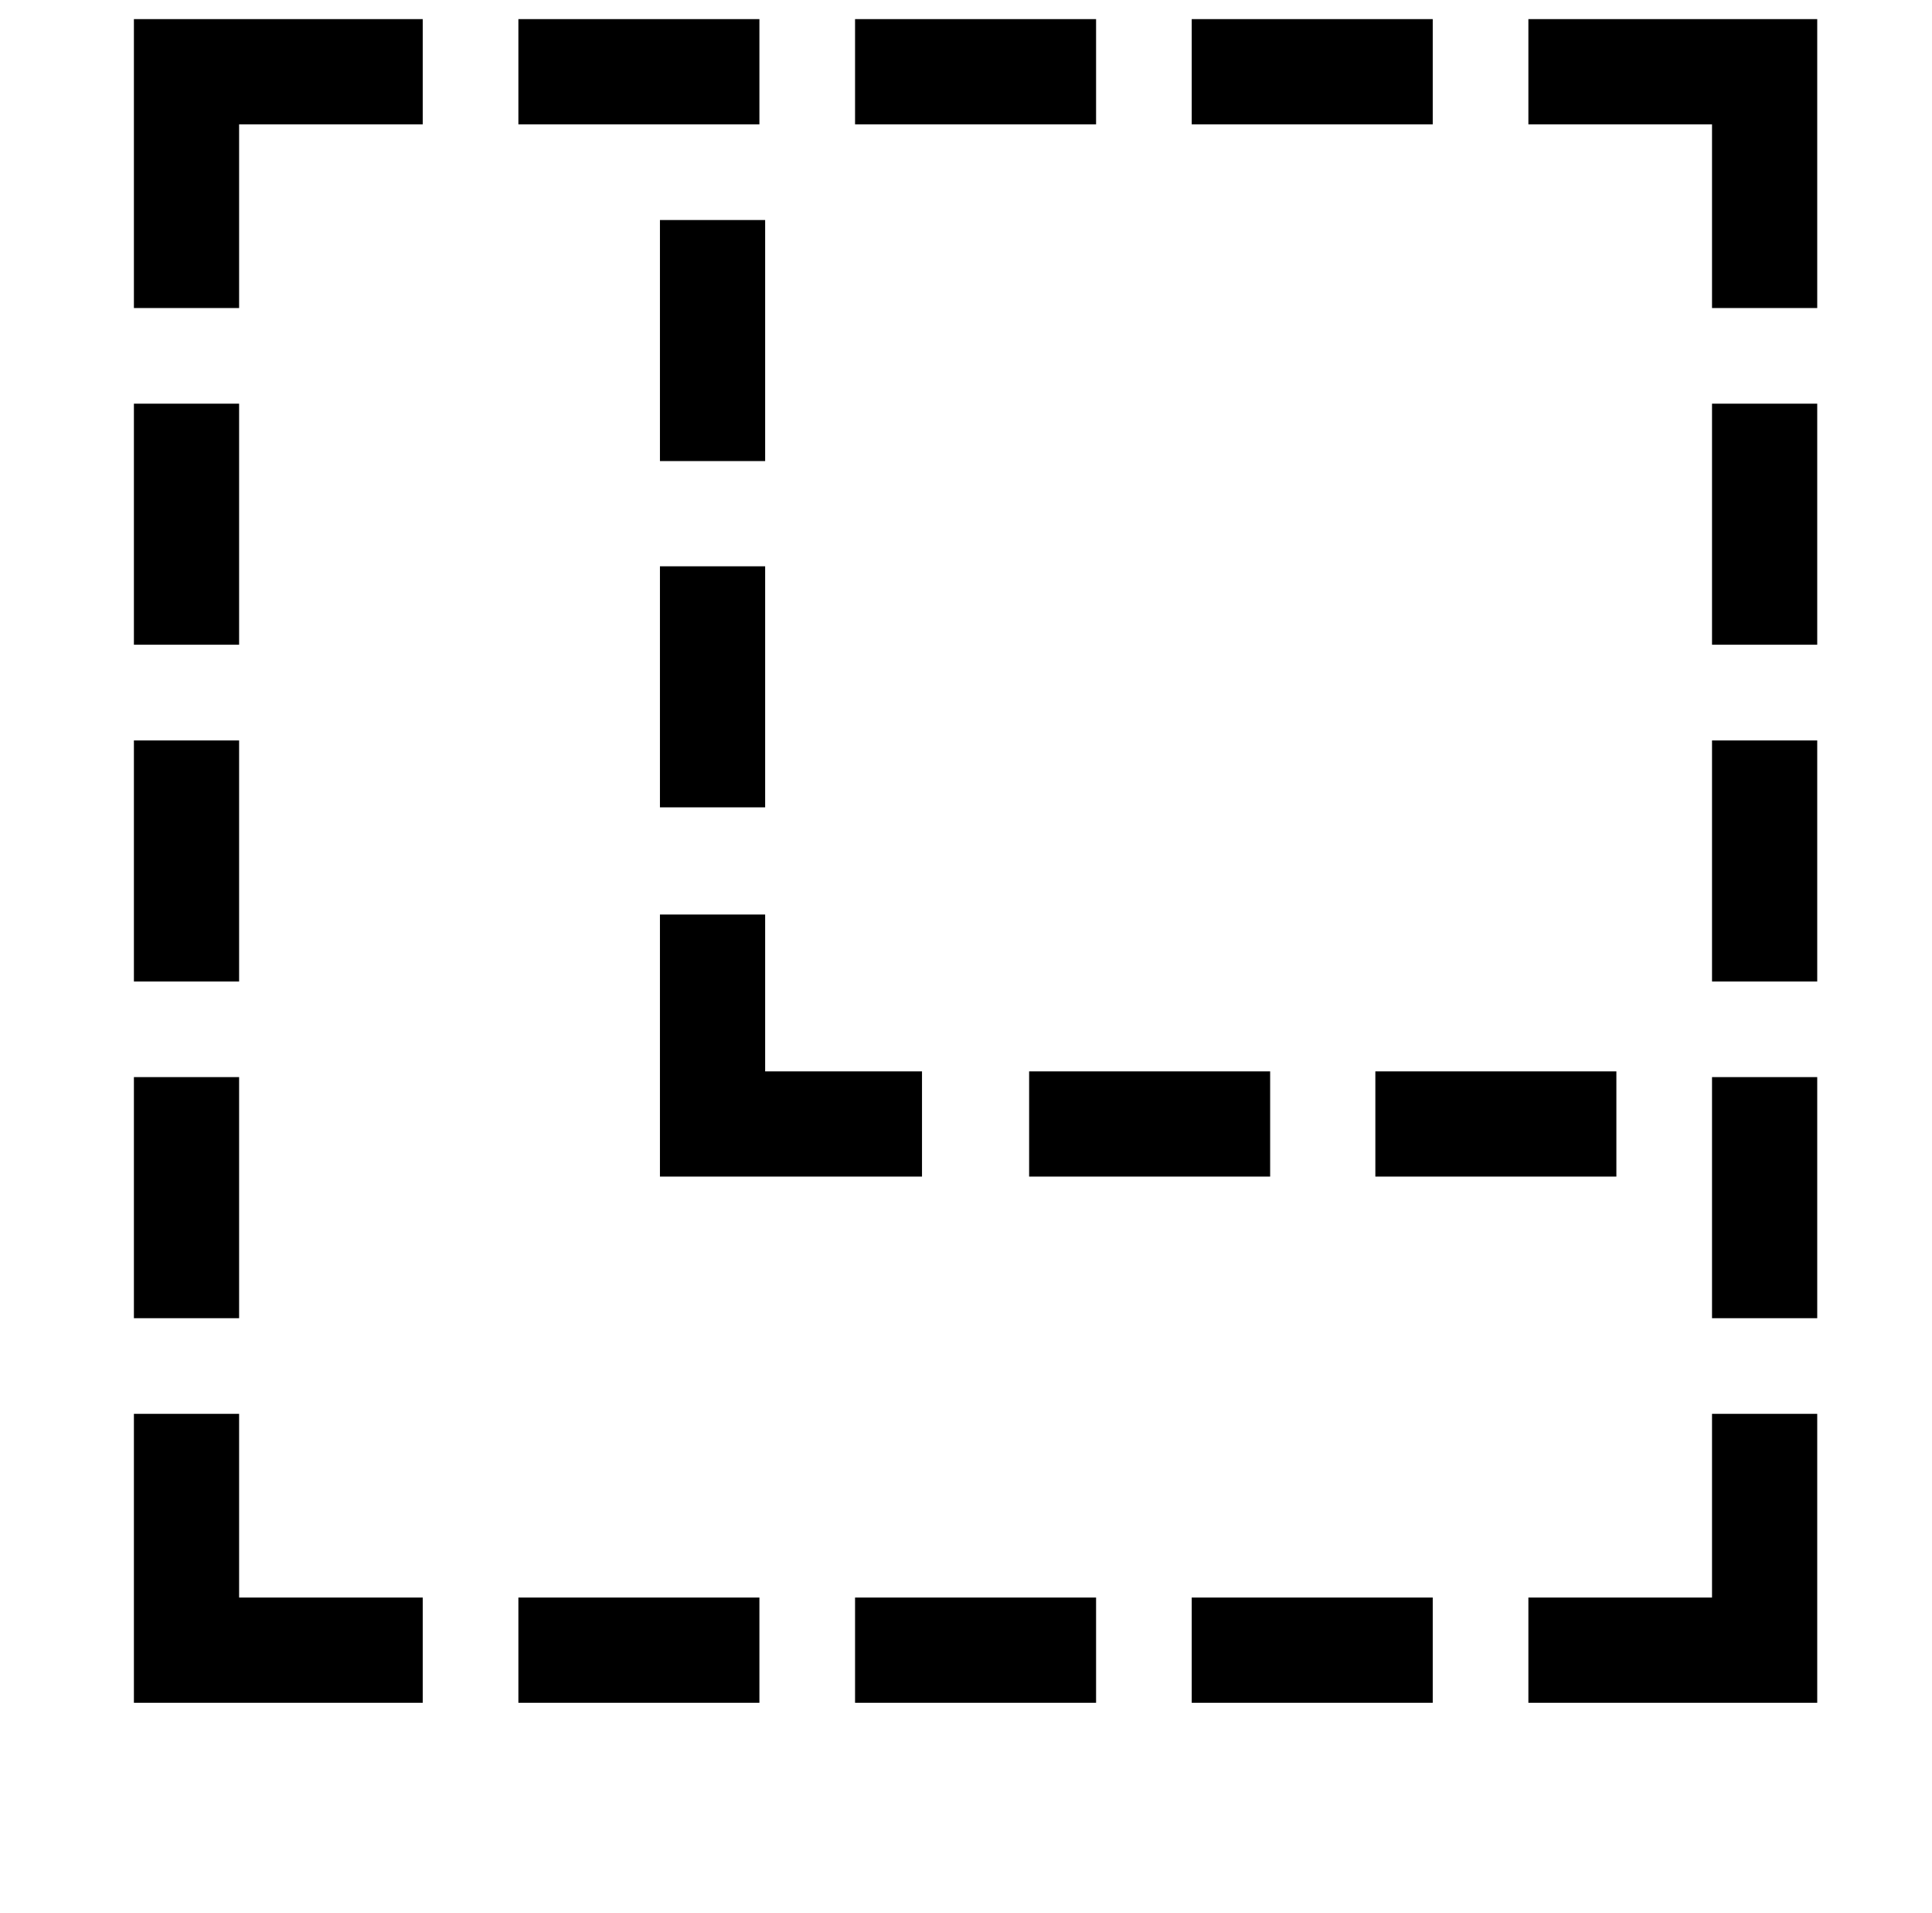 <?xml version="1.0" standalone="no"?>
<!DOCTYPE svg PUBLIC "-//W3C//DTD SVG 1.1//EN" "http://www.w3.org/Graphics/SVG/1.1/DTD/svg11.dtd" >
<svg xmlns="http://www.w3.org/2000/svg" xmlns:xlink="http://www.w3.org/1999/xlink" version="1.1" viewBox="-10 0 1010 1000">
   <path fill="currentColor"
d="M940 161h-55v-96h-96v-55h151v151zM739 65h-126v-55h126v55zM563 65h-126v-55h126v55zM387 65h-126v-55h126v55zM115 161h-55v-151h151v55h-96v96zM390 241h-55v-126h55v126zM940 337h-55v-126h55v126zM115 337h-55v-126h55v126zM390 422h-55v-126h55v126zM115 513h-55
v-126h55v126zM940 513h-55v-126h55v126zM472 615h-137v-137h55v82h82v55zM654 615h-126v-55h126v55zM835 615h-126v-55h126v55zM940 689h-55v-126h55v126zM115 689h-55v-126h55v126zM940 890h-151v-55h96v-96h55v151zM211 890h-151v-151h55v96h96v55zM739 890h-126v-55h126
v55zM563 890h-126v-55h126v55zM387 890h-126v-55h126v55z" />
</svg>
